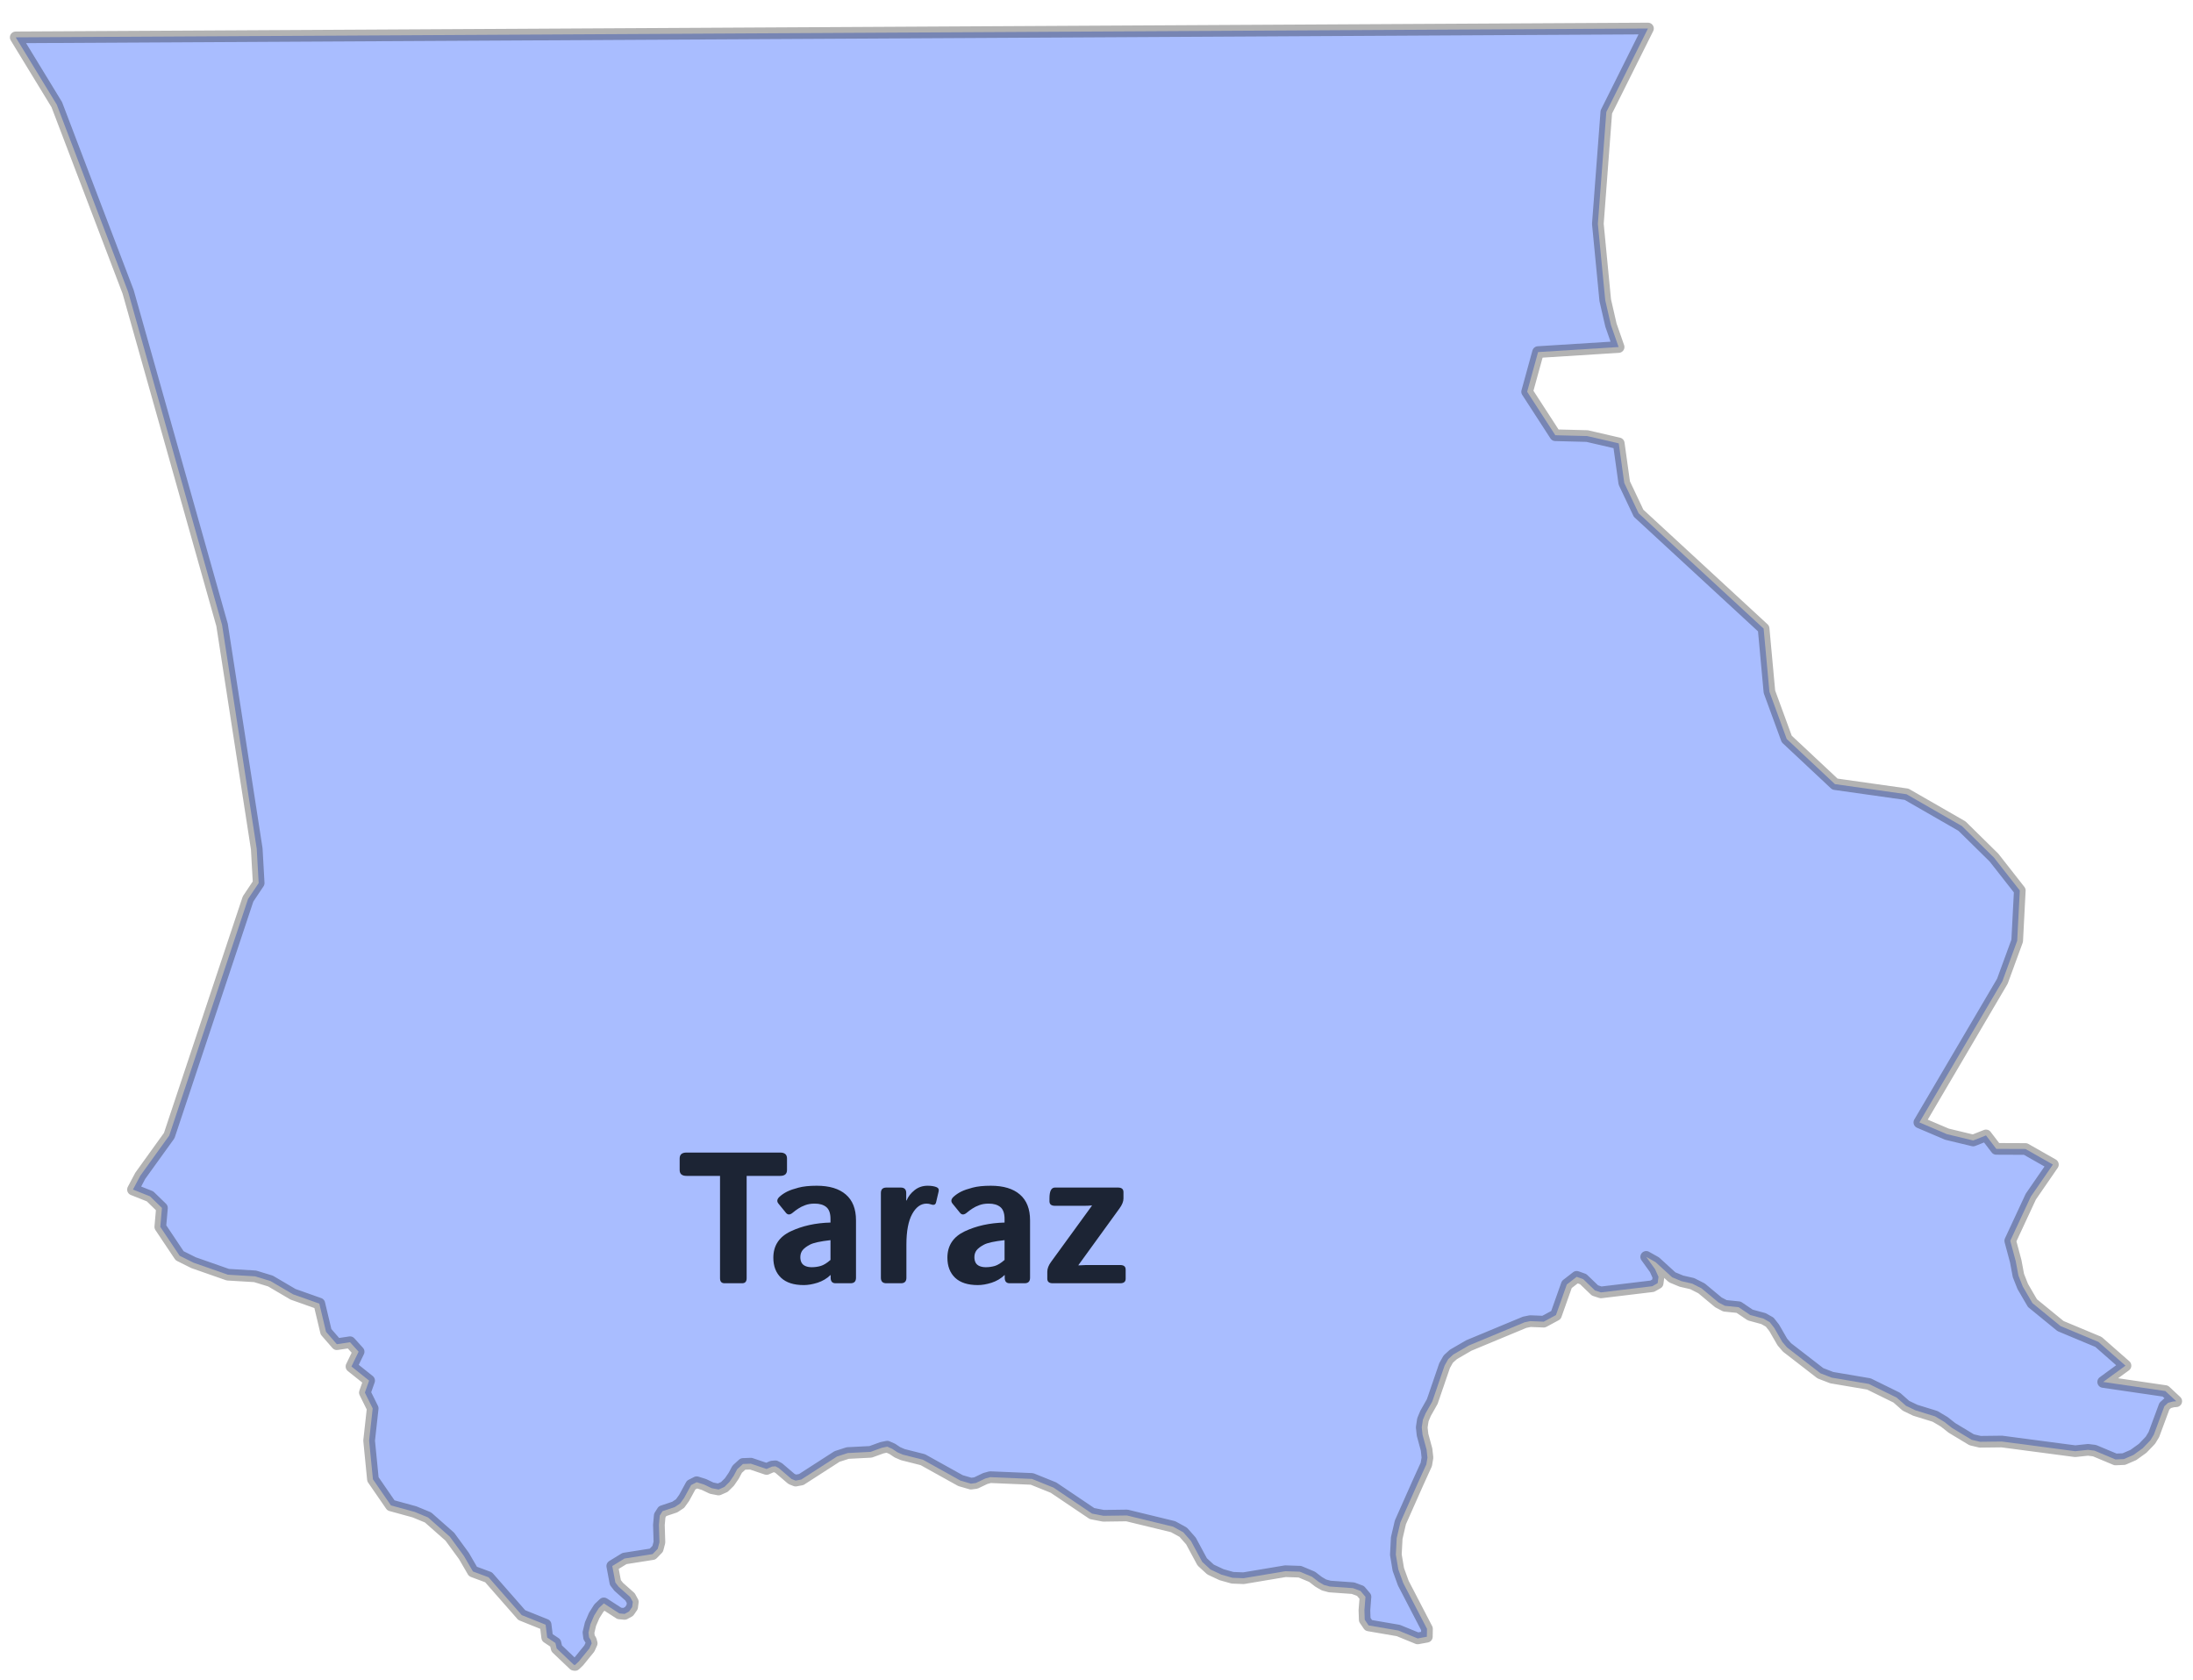 <svg width="94" height="72" viewBox="0 0 94 72" fill="none" xmlns="http://www.w3.org/2000/svg">
<path d="M61.16 69.798L61.166 69.81L61.16 70.149L60.766 70.222L59.937 69.883L58.663 69.664L58.498 69.421L58.484 69.015L58.529 68.439L58.317 68.188L57.995 68.068L56.996 67.997L56.748 67.929L56.52 67.796L56.241 67.581L55.716 67.362L55.096 67.341L53.305 67.641L52.831 67.623L52.359 67.49L51.888 67.269L51.532 66.942L51.049 66.046L50.719 65.672L50.284 65.433L48.303 64.952L47.297 64.966L46.808 64.871L45.157 63.758L44.235 63.386L42.445 63.31L42.231 63.369L41.829 63.561L41.619 63.589L41.171 63.459L39.555 62.561L38.696 62.344L38.465 62.244L38.247 62.098L38.03 62.003L37.802 62.05L37.318 62.226L36.337 62.276L35.879 62.424L34.344 63.413L34.103 63.458L33.928 63.389L33.378 62.919L33.236 62.845L33.089 62.858L32.858 62.96L32.185 62.732L31.846 62.745L31.6 62.968L31.451 63.248L31.266 63.517L31.05 63.73L30.802 63.84L30.505 63.782L30.173 63.624L29.863 63.527L29.625 63.648L29.324 64.201L29.151 64.441L28.924 64.592L28.398 64.768L28.279 64.957L28.243 65.356L28.266 66.102L28.192 66.382L27.973 66.608L26.767 66.798L26.244 67.119L26.377 67.827L26.517 68.008L27.003 68.439V68.441L27.005 68.443H27.008L27.125 68.656L27.096 68.878L26.965 69.066L26.773 69.171L26.546 69.15L25.882 68.72L25.67 68.92L25.47 69.237L25.31 69.608L25.224 69.972L25.25 70.176L25.328 70.302L25.362 70.433L25.263 70.652L24.812 71.206L24.651 71.359L24.64 71.358L24.596 71.351L23.862 70.652L23.807 70.418L23.455 70.183L23.387 69.634L22.364 69.223L20.942 67.602L20.272 67.353L19.885 66.687L19.282 65.863L18.347 65.037L17.765 64.797L16.757 64.521L15.985 63.401L15.822 61.744L15.975 60.364L15.64 59.686L15.822 59.172L15.065 58.567L15.372 57.934L15.004 57.527L14.438 57.612L13.975 57.08L13.687 55.872L12.561 55.473L11.594 54.905L10.934 54.703L9.766 54.633L8.295 54.118L7.699 53.82L6.871 52.583L6.942 51.772L6.43 51.275L5.7 50.984L6.012 50.394L7.254 48.67L10.632 38.53L11.088 37.848L11.005 36.382L9.519 26.786L5.493 12.511L2.434 4.485L0.674 1.601L70.638 1.222L68.853 4.799L68.49 9.594L68.806 12.865L69.051 13.933L69.379 14.873L65.927 15.09L65.459 16.79L66.667 18.654L68.03 18.689L69.386 19.003L69.622 20.7L70.237 21.998L75.595 26.941L75.844 29.649L76.585 31.672L78.652 33.607L81.722 34.041L84.097 35.406L85.47 36.757L86.576 38.167L86.464 40.322L85.829 42.056L82.271 48.106L83.453 48.61L84.578 48.881L85.127 48.663L85.568 49.24L86.82 49.245L87.995 49.913L87.048 51.287L86.167 53.18L86.402 54.057L86.516 54.666L86.703 55.139L87.118 55.851L88.321 56.834L89.948 57.514L91.106 58.531L90.15 59.23L92.814 59.62L93.279 60.053L93.282 60.056L93.144 60.067L92.934 60.122L92.774 60.268L92.323 61.484L92.174 61.729L91.842 62.074L91.444 62.36L91.037 62.536L90.678 62.551L89.778 62.174L89.5 62.139L88.951 62.198L85.805 61.783L84.876 61.794L84.513 61.709L83.669 61.2L83.336 60.938L82.944 60.705L82.096 60.443L81.698 60.252L81.302 59.903L80.107 59.315L78.515 59.045L78.029 58.857L76.597 57.749L76.398 57.517L76.049 56.911L75.856 56.666L75.592 56.516L75.019 56.36L74.525 56.026L73.936 55.966L73.657 55.819L72.934 55.218L72.533 55.015L72.072 54.909L71.676 54.745L70.965 54.096L70.562 53.869L70.942 54.396L71.089 54.724L71.052 54.997L70.821 55.127L68.622 55.392L68.366 55.308L67.862 54.824L67.582 54.724L67.159 55.052L66.694 56.363L66.171 56.646L65.593 56.623L65.352 56.672L62.959 57.667L62.297 58.051L62.078 58.249L61.921 58.527L61.392 60.069L61.104 60.578L60.99 60.851L60.941 61.176L60.976 61.495L61.148 62.129L61.186 62.474L61.137 62.765L60.765 63.583L60.025 65.25L59.869 65.92L59.831 66.632L59.937 67.264L60.151 67.855L61.16 69.798Z" fill="#A9BDFF" stroke="black" stroke-opacity="0.3" stroke-width="0.5" stroke-linecap="round" stroke-linejoin="round"/>
<path d="M29.426 50.398C29.23 50.398 29.133 50.314 29.133 50.145V49.652C29.133 49.483 29.23 49.398 29.426 49.398H33.441C33.637 49.398 33.734 49.483 33.734 49.652V50.145C33.734 50.314 33.637 50.398 33.441 50.398H32.004V54.785C32.004 54.928 31.939 55 31.809 55H31.059C30.928 55 30.863 54.928 30.863 54.785V50.398H29.426ZM33.148 53.906C33.148 53.385 33.397 53.008 33.895 52.773C34.392 52.539 34.96 52.414 35.598 52.398V52.242C35.598 52.003 35.538 51.833 35.418 51.734C35.298 51.635 35.132 51.586 34.918 51.586C34.767 51.586 34.633 51.608 34.516 51.652C34.401 51.694 34.301 51.743 34.215 51.801C34.132 51.855 34.056 51.911 33.988 51.969C33.868 52.073 33.77 52.078 33.691 51.984L33.367 51.586C33.286 51.487 33.306 51.385 33.426 51.281C33.517 51.2 33.622 51.13 33.742 51.07C33.865 51.01 34.026 50.954 34.227 50.902C34.427 50.848 34.688 50.82 35.008 50.82C35.55 50.82 35.965 50.945 36.254 51.195C36.546 51.445 36.691 51.814 36.691 52.301V54.766C36.691 54.922 36.613 55 36.457 55H35.816C35.676 55 35.605 54.922 35.605 54.766V54.648H35.598C35.444 54.797 35.259 54.906 35.043 54.977C34.829 55.044 34.633 55.078 34.453 55.078C34.026 55.078 33.702 54.974 33.48 54.766C33.259 54.555 33.148 54.268 33.148 53.906ZM34.305 53.883C34.305 53.974 34.323 54.053 34.359 54.121C34.396 54.186 34.453 54.234 34.531 54.266C34.609 54.297 34.697 54.312 34.793 54.312C34.926 54.312 35.055 54.294 35.18 54.258C35.305 54.221 35.444 54.135 35.598 54V53.152C35.16 53.202 34.867 53.266 34.719 53.344C34.57 53.422 34.464 53.503 34.398 53.586C34.336 53.669 34.305 53.768 34.305 53.883ZM37.992 55C37.836 55 37.758 54.922 37.758 54.766V51.133C37.758 50.977 37.836 50.898 37.992 50.898H38.609C38.766 50.898 38.844 50.977 38.844 51.133V51.453H38.859C38.927 51.286 39.04 51.139 39.199 51.012C39.358 50.884 39.546 50.82 39.762 50.82C39.91 50.82 40.033 50.839 40.129 50.875C40.22 50.909 40.255 50.971 40.234 51.062L40.125 51.527C40.102 51.632 40.031 51.663 39.914 51.621C39.846 51.598 39.781 51.586 39.719 51.586C39.469 51.586 39.262 51.736 39.098 52.035C38.934 52.335 38.852 52.771 38.852 53.344V54.766C38.852 54.922 38.773 55 38.617 55H37.992ZM40.609 53.906C40.609 53.385 40.858 53.008 41.355 52.773C41.853 52.539 42.421 52.414 43.059 52.398V52.242C43.059 52.003 42.999 51.833 42.879 51.734C42.759 51.635 42.592 51.586 42.379 51.586C42.228 51.586 42.094 51.608 41.977 51.652C41.862 51.694 41.762 51.743 41.676 51.801C41.592 51.855 41.517 51.911 41.449 51.969C41.329 52.073 41.23 52.078 41.152 51.984L40.828 51.586C40.747 51.487 40.767 51.385 40.887 51.281C40.978 51.2 41.083 51.13 41.203 51.07C41.325 51.01 41.487 50.954 41.688 50.902C41.888 50.848 42.148 50.82 42.469 50.82C43.01 50.82 43.426 50.945 43.715 51.195C44.007 51.445 44.152 51.814 44.152 52.301V54.766C44.152 54.922 44.074 55 43.918 55H43.277C43.137 55 43.066 54.922 43.066 54.766V54.648H43.059C42.905 54.797 42.72 54.906 42.504 54.977C42.29 55.044 42.094 55.078 41.914 55.078C41.487 55.078 41.163 54.974 40.941 54.766C40.72 54.555 40.609 54.268 40.609 53.906ZM41.766 53.883C41.766 53.974 41.784 54.053 41.82 54.121C41.857 54.186 41.914 54.234 41.992 54.266C42.07 54.297 42.158 54.312 42.254 54.312C42.387 54.312 42.516 54.294 42.641 54.258C42.766 54.221 42.905 54.135 43.059 54V53.152C42.621 53.202 42.328 53.266 42.18 53.344C42.031 53.422 41.925 53.503 41.859 53.586C41.797 53.669 41.766 53.768 41.766 53.883ZM45.125 55C44.969 55 44.891 54.935 44.891 54.805V54.508C44.891 54.372 44.944 54.232 45.051 54.086L46.801 51.68V51.664C46.697 51.675 46.592 51.68 46.488 51.68H45.219C45.062 51.68 44.984 51.615 44.984 51.484V51.359C44.984 51.052 45.062 50.898 45.219 50.898H47.922C48.078 50.898 48.156 50.964 48.156 51.094V51.367C48.156 51.495 48.1 51.635 47.988 51.789L46.227 54.219V54.234C46.365 54.224 46.469 54.219 46.539 54.219H48.016C48.172 54.219 48.25 54.284 48.25 54.414V54.805C48.25 54.935 48.172 55 48.016 55H45.125Z" fill="#1C2434"/>
</svg>
